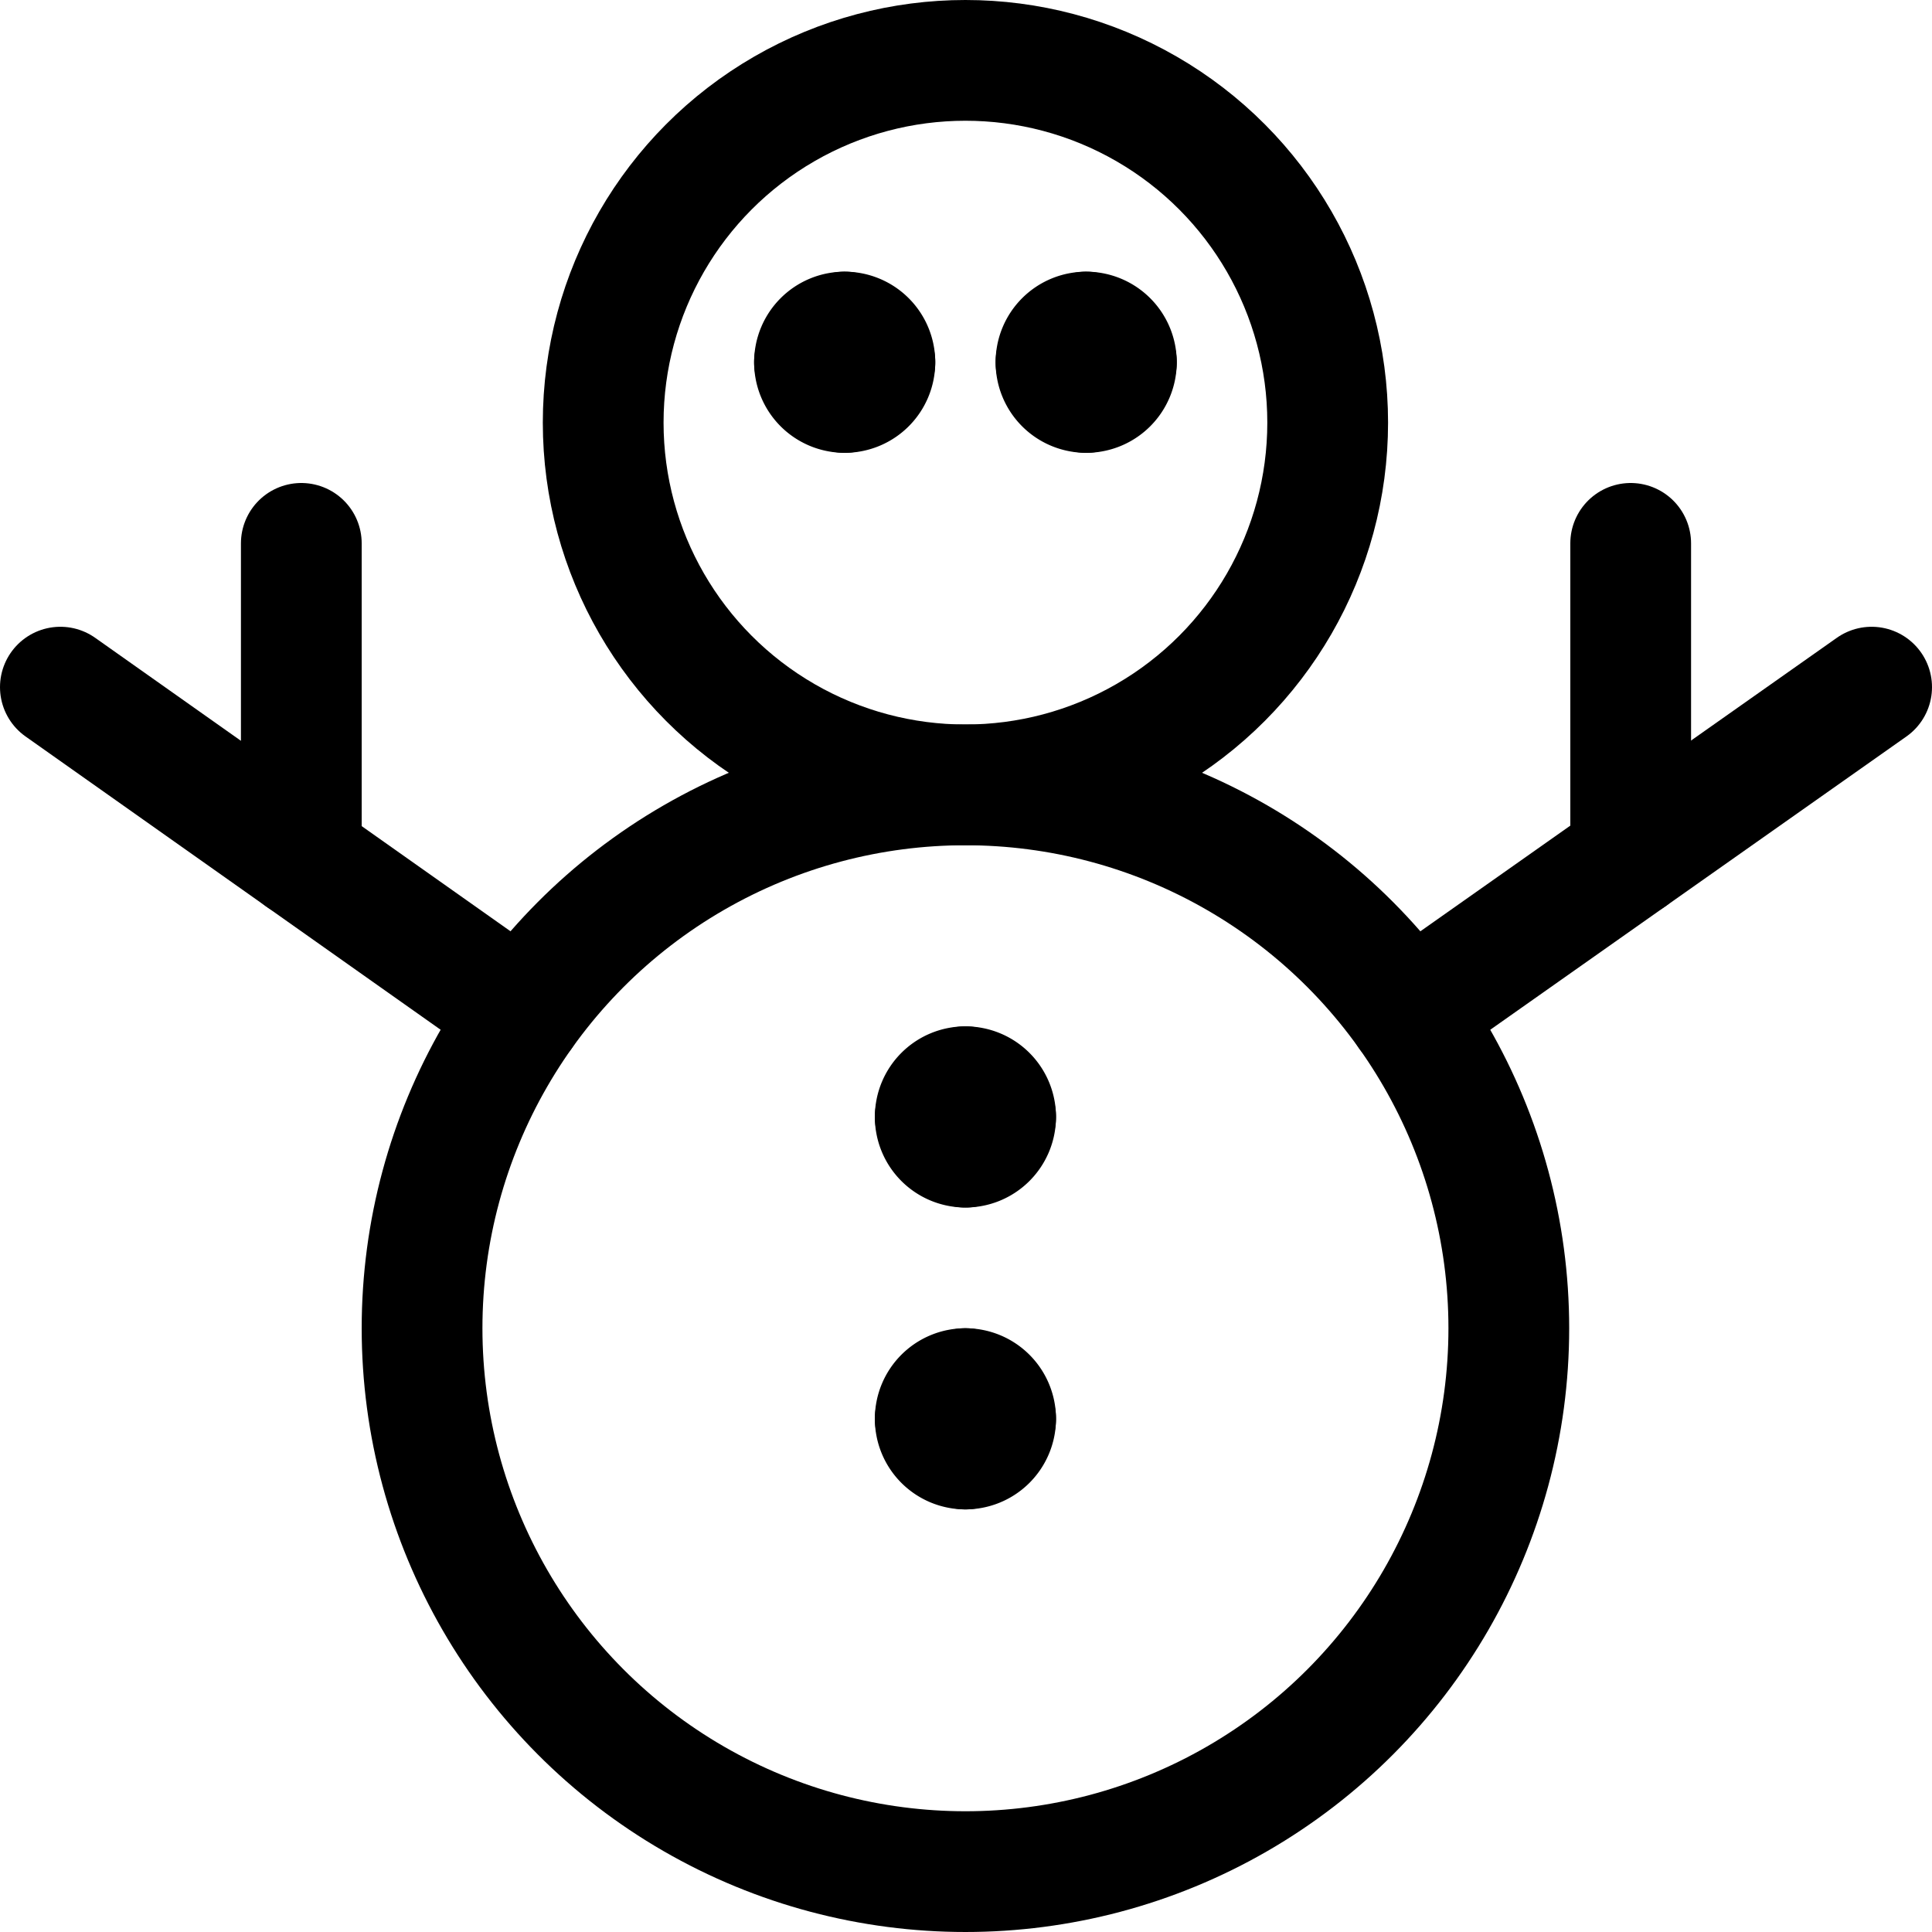 <svg id="Regular" xmlns="http://www.w3.org/2000/svg" viewBox="0 0 24 24"><defs><style>.cls-1{fill:none;stroke:currentColor;stroke-linecap:round;stroke-linejoin:round;stroke-width:1.5px;}</style></defs><title>christmas-snowman</title><circle class="cls-1" cx="11.993" cy="5.25" r="4.5"/><circle class="cls-1" cx="11.993" cy="16.5" r="6.75"/><path class="cls-1" d="M10.493,4.125a.375.375,0,0,1,.375.375"/><path class="cls-1" d="M10.118,4.5a.374.374,0,0,1,.375-.375"/><path class="cls-1" d="M10.493,4.875a.374.374,0,0,1-.375-.375"/><path class="cls-1" d="M10.868,4.5a.375.375,0,0,1-.375.375"/><path class="cls-1" d="M13.493,4.125a.375.375,0,0,1,.375.375"/><path class="cls-1" d="M13.118,4.5a.374.374,0,0,1,.375-.375"/><path class="cls-1" d="M13.493,4.875a.374.374,0,0,1-.375-.375"/><path class="cls-1" d="M13.868,4.5a.375.375,0,0,1-.375.375"/><path class="cls-1" d="M11.993,13.5a.375.375,0,0,1,.375.375"/><path class="cls-1" d="M11.618,13.875a.374.374,0,0,1,.375-.375"/><path class="cls-1" d="M11.993,14.25a.374.374,0,0,1-.375-.375"/><path class="cls-1" d="M12.368,13.875a.375.375,0,0,1-.375.375"/><path class="cls-1" d="M11.993,17.25a.375.375,0,0,1,.375.375"/><path class="cls-1" d="M11.618,17.625a.374.374,0,0,1,.375-.375"/><path class="cls-1" d="M11.993,18a.374.374,0,0,1-.375-.375"/><path class="cls-1" d="M12.368,17.625a.375.375,0,0,1-.375.375"/><line class="cls-1" x1="17.496" y1="12.591" x2="23.25" y2="8.536"/><line class="cls-1" x1="20.257" y1="6.75" x2="20.257" y2="10.645"/><line class="cls-1" x1="6.489" y1="12.591" x2="0.75" y2="8.536"/><line class="cls-1" x1="3.743" y1="6.75" x2="3.743" y2="10.651"/></svg>